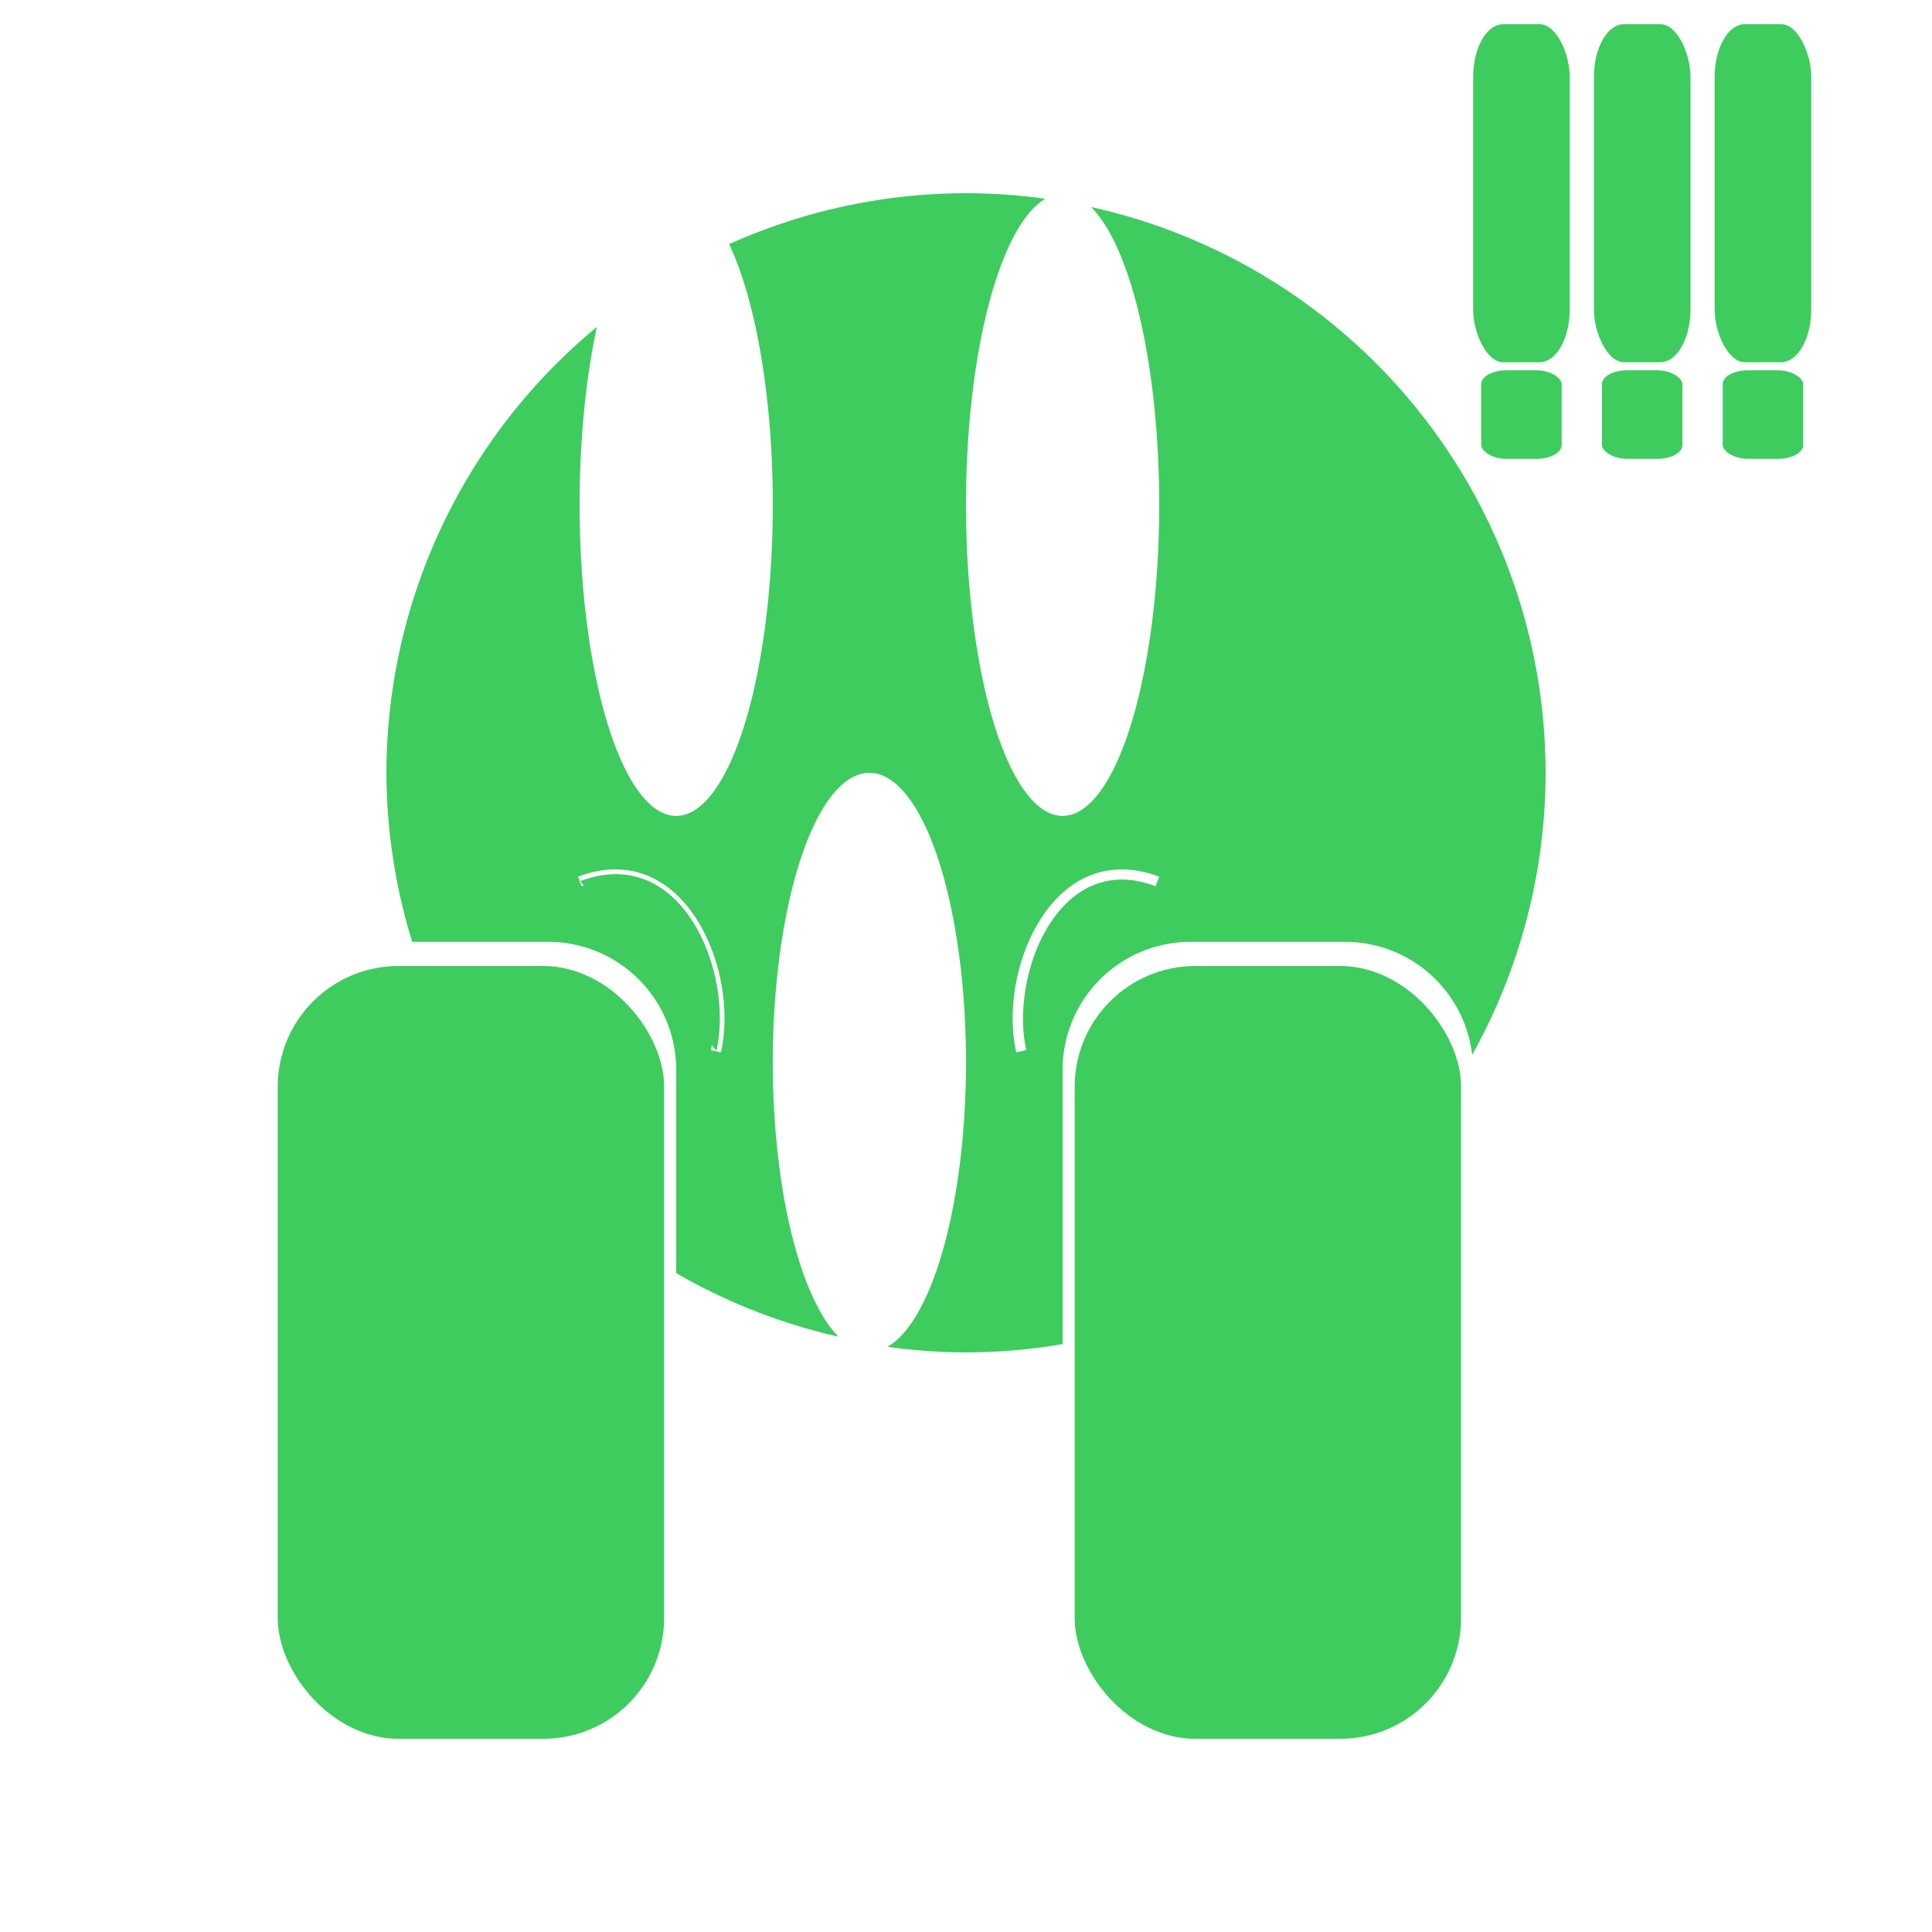 <?xml version="1.0" encoding="UTF-8" standalone="no"?>
<!-- Created with Inkscape (http://www.inkscape.org/) -->

<svg
   width="240"
   height="240"
   viewBox="0 0 80 80"
   version="1.1"
   id="svg1"
   inkscape:version="1.3.2 (1:1.3.2+202311252150+091e20ef0f)"
   sodipodi:docname="surprised.svg"
   xmlns:inkscape="http://www.inkscape.org/namespaces/inkscape"
   xmlns:sodipodi="http://sodipodi.sourceforge.net/DTD/sodipodi-0.dtd"
   xmlns="http://www.w3.org/2000/svg"
   xmlns:svg="http://www.w3.org/2000/svg">
  <sodipodi:namedview
     id="namedview1"
     pagecolor="#ffffff"
     bordercolor="#111111"
     borderopacity="1"
     inkscape:showpageshadow="false"
     inkscape:pageopacity="0"
     inkscape:pagecheckerboard="1"
     inkscape:deskcolor="#afafaf"
     inkscape:document-units="px"
     showgrid="true"
     labelstyle="default"
     inkscape:zoom="2.9077441"
     inkscape:cx="114.17786"
     inkscape:cy="139.11128"
     inkscape:window-width="1920"
     inkscape:window-height="1011"
     inkscape:window-x="1920"
     inkscape:window-y="32"
     inkscape:window-maximized="1"
     inkscape:current-layer="layer1">
    <inkscape:grid
       id="grid1"
       units="px"
       originx="0"
       originy="0"
       spacingx="1"
       spacingy="1"
       empcolor="#0099e5"
       empopacity="0.302"
       color="#0099e5"
       opacity="0.149"
       empspacing="8"
       dotted="false"
       gridanglex="30"
       gridanglez="30"
       visible="true" />
  </sodipodi:namedview>
  <defs
     id="defs1" />
  <g
     inkscape:label="Layer 1"
     inkscape:groupmode="layer"
     id="layer1">
    <path
       id="path1"
       style="fill:#3ecc5f;stroke-width:0.443;-inkscape-stroke:none"
       d="M 40 8 A 24 24 0 0 0 30.191 10.109 A 4 12.892 0 0 1 32 20.893 A 4 12.892 0 0 1 28 33.785 A 4 12.892 0 0 1 24 20.893 A 4 12.892 0 0 1 24.715 13.538 A 24 24 0 0 0 16 32 A 24 24 0 0 0 17.068 39 L 22.688 39 C 25.631 39 28 41.369 28 44.312 L 28 52.717 A 24 24 0 0 0 34.721 55.35 A 4 12 0 0 1 32 44 A 4 12 0 0 1 36 32 A 4 12 0 0 1 40 44 A 4 12 0 0 1 36.746 55.768 A 24 24 0 0 0 40 56 A 24 24 0 0 0 44 55.658 L 44 44.312 C 44 41.369 46.369 39 49.312 39 L 55.688 39 C 58.416 39 60.647 41.037 60.959 43.679 A 24 24 0 0 0 64 32 A 24 24 0 0 0 45.178 8.572 A 4 12.892 0 0 1 48 20.893 A 4 12.892 0 0 1 44 33.785 A 4 12.892 0 0 1 40 20.893 A 4 12.892 0 0 1 43.286 8.23 A 24 24 0 0 0 40 8 z M 25.488 36.001 C 25.976 36.001 26.431 36.098 26.847 36.273 C 27.68 36.625 28.353 37.282 28.859 38.084 C 29.869 39.689 30.234 41.881 29.85 43.576 L 29.436 43.482 C 29.789 41.924 29.441 39.804 28.5 38.31 C 28.03 37.563 27.416 36.972 26.682 36.663 C 25.949 36.354 25.09 36.315 24.081 36.697 L 23.932 36.302 C 24.479 36.095 25 36 25.488 36.001 z M 46.444 36.001 C 46.932 36 47.452 36.095 47.999 36.302 L 47.85 36.697 C 46.842 36.315 45.983 36.354 45.249 36.663 C 44.516 36.972 43.902 37.563 43.432 38.31 C 42.491 39.804 42.143 41.924 42.496 43.482 L 42.082 43.576 C 41.698 41.881 42.062 39.689 43.073 38.084 C 43.578 37.282 44.252 36.625 45.085 36.273 C 45.501 36.098 45.956 36.001 46.444 36.001 z " />
    <rect
       style="fill:#3ecc5f;fill-opacity:1;stroke-width:0.632;-inkscape-stroke:none"
       id="rect2-6"
       width="16"
       height="32"
       x="11.5"
       y="40"
       ry="5"
       rx="5" />
    <rect
       style="fill:#3ecc5f;fill-opacity:1;stroke-width:0.632;-inkscape-stroke:none"
       id="rect2-6-0"
       width="16"
       height="32"
       x="44.5"
       y="40"
       ry="5"
       rx="5" />
    <g
       id="g5">
      <rect
         style="fill:#3ecc5f;fill-opacity:1;stroke-width:0.209;-inkscape-stroke:none"
         id="rect2-6-0-8"
         width="4"
         height="14"
         x="61"
         y="1"
         ry="2.188"
         rx="1.25" />
      <rect
         style="fill:#3ecc5f;fill-opacity:1;stroke-width:0.098;-inkscape-stroke:none"
         id="rect2-6-0-8-6"
         width="3.333"
         height="3.667"
         x="61.333"
         y="15.333"
         ry="0.573"
         rx="1.042" />
    </g>
    <g
       id="g5-3"
       transform="translate(5)">
      <rect
         style="fill:#3ecc5f;fill-opacity:1;stroke-width:0.209;-inkscape-stroke:none"
         id="rect2-6-0-8-1"
         width="4"
         height="14"
         x="61"
         y="1"
         ry="2.188"
         rx="1.25" />
      <rect
         style="fill:#3ecc5f;fill-opacity:1;stroke-width:0.098;-inkscape-stroke:none"
         id="rect2-6-0-8-6-9"
         width="3.333"
         height="3.667"
         x="61.333"
         y="15.333"
         ry="0.573"
         rx="1.042" />
    </g>
    <g
       id="g5-4"
       transform="translate(10)">
      <rect
         style="fill:#3ecc5f;fill-opacity:1;stroke-width:0.209;-inkscape-stroke:none"
         id="rect2-6-0-8-5"
         width="4"
         height="14"
         x="61"
         y="1"
         ry="2.188"
         rx="1.25" />
      <rect
         style="fill:#3ecc5f;fill-opacity:1;stroke-width:0.098;-inkscape-stroke:none"
         id="rect2-6-0-8-6-0"
         width="3.333"
         height="3.667"
         x="61.333"
         y="15.333"
         ry="0.573"
         rx="1.042" />
    </g>
    <g
       id="path5-5"
       transform="matrix(0.524,-1.162,1.162,0.524,-33.775,74.741)">
      <path
         style="color:#000000;fill:#3ecc5f;fill-rule:evenodd;-inkscape-stroke:none"
         d="m 46,29 c 2.495,2.495 -0.645,5.778 -3.21,6.3"
         id="path2" />
    </g>
  </g>
</svg>
